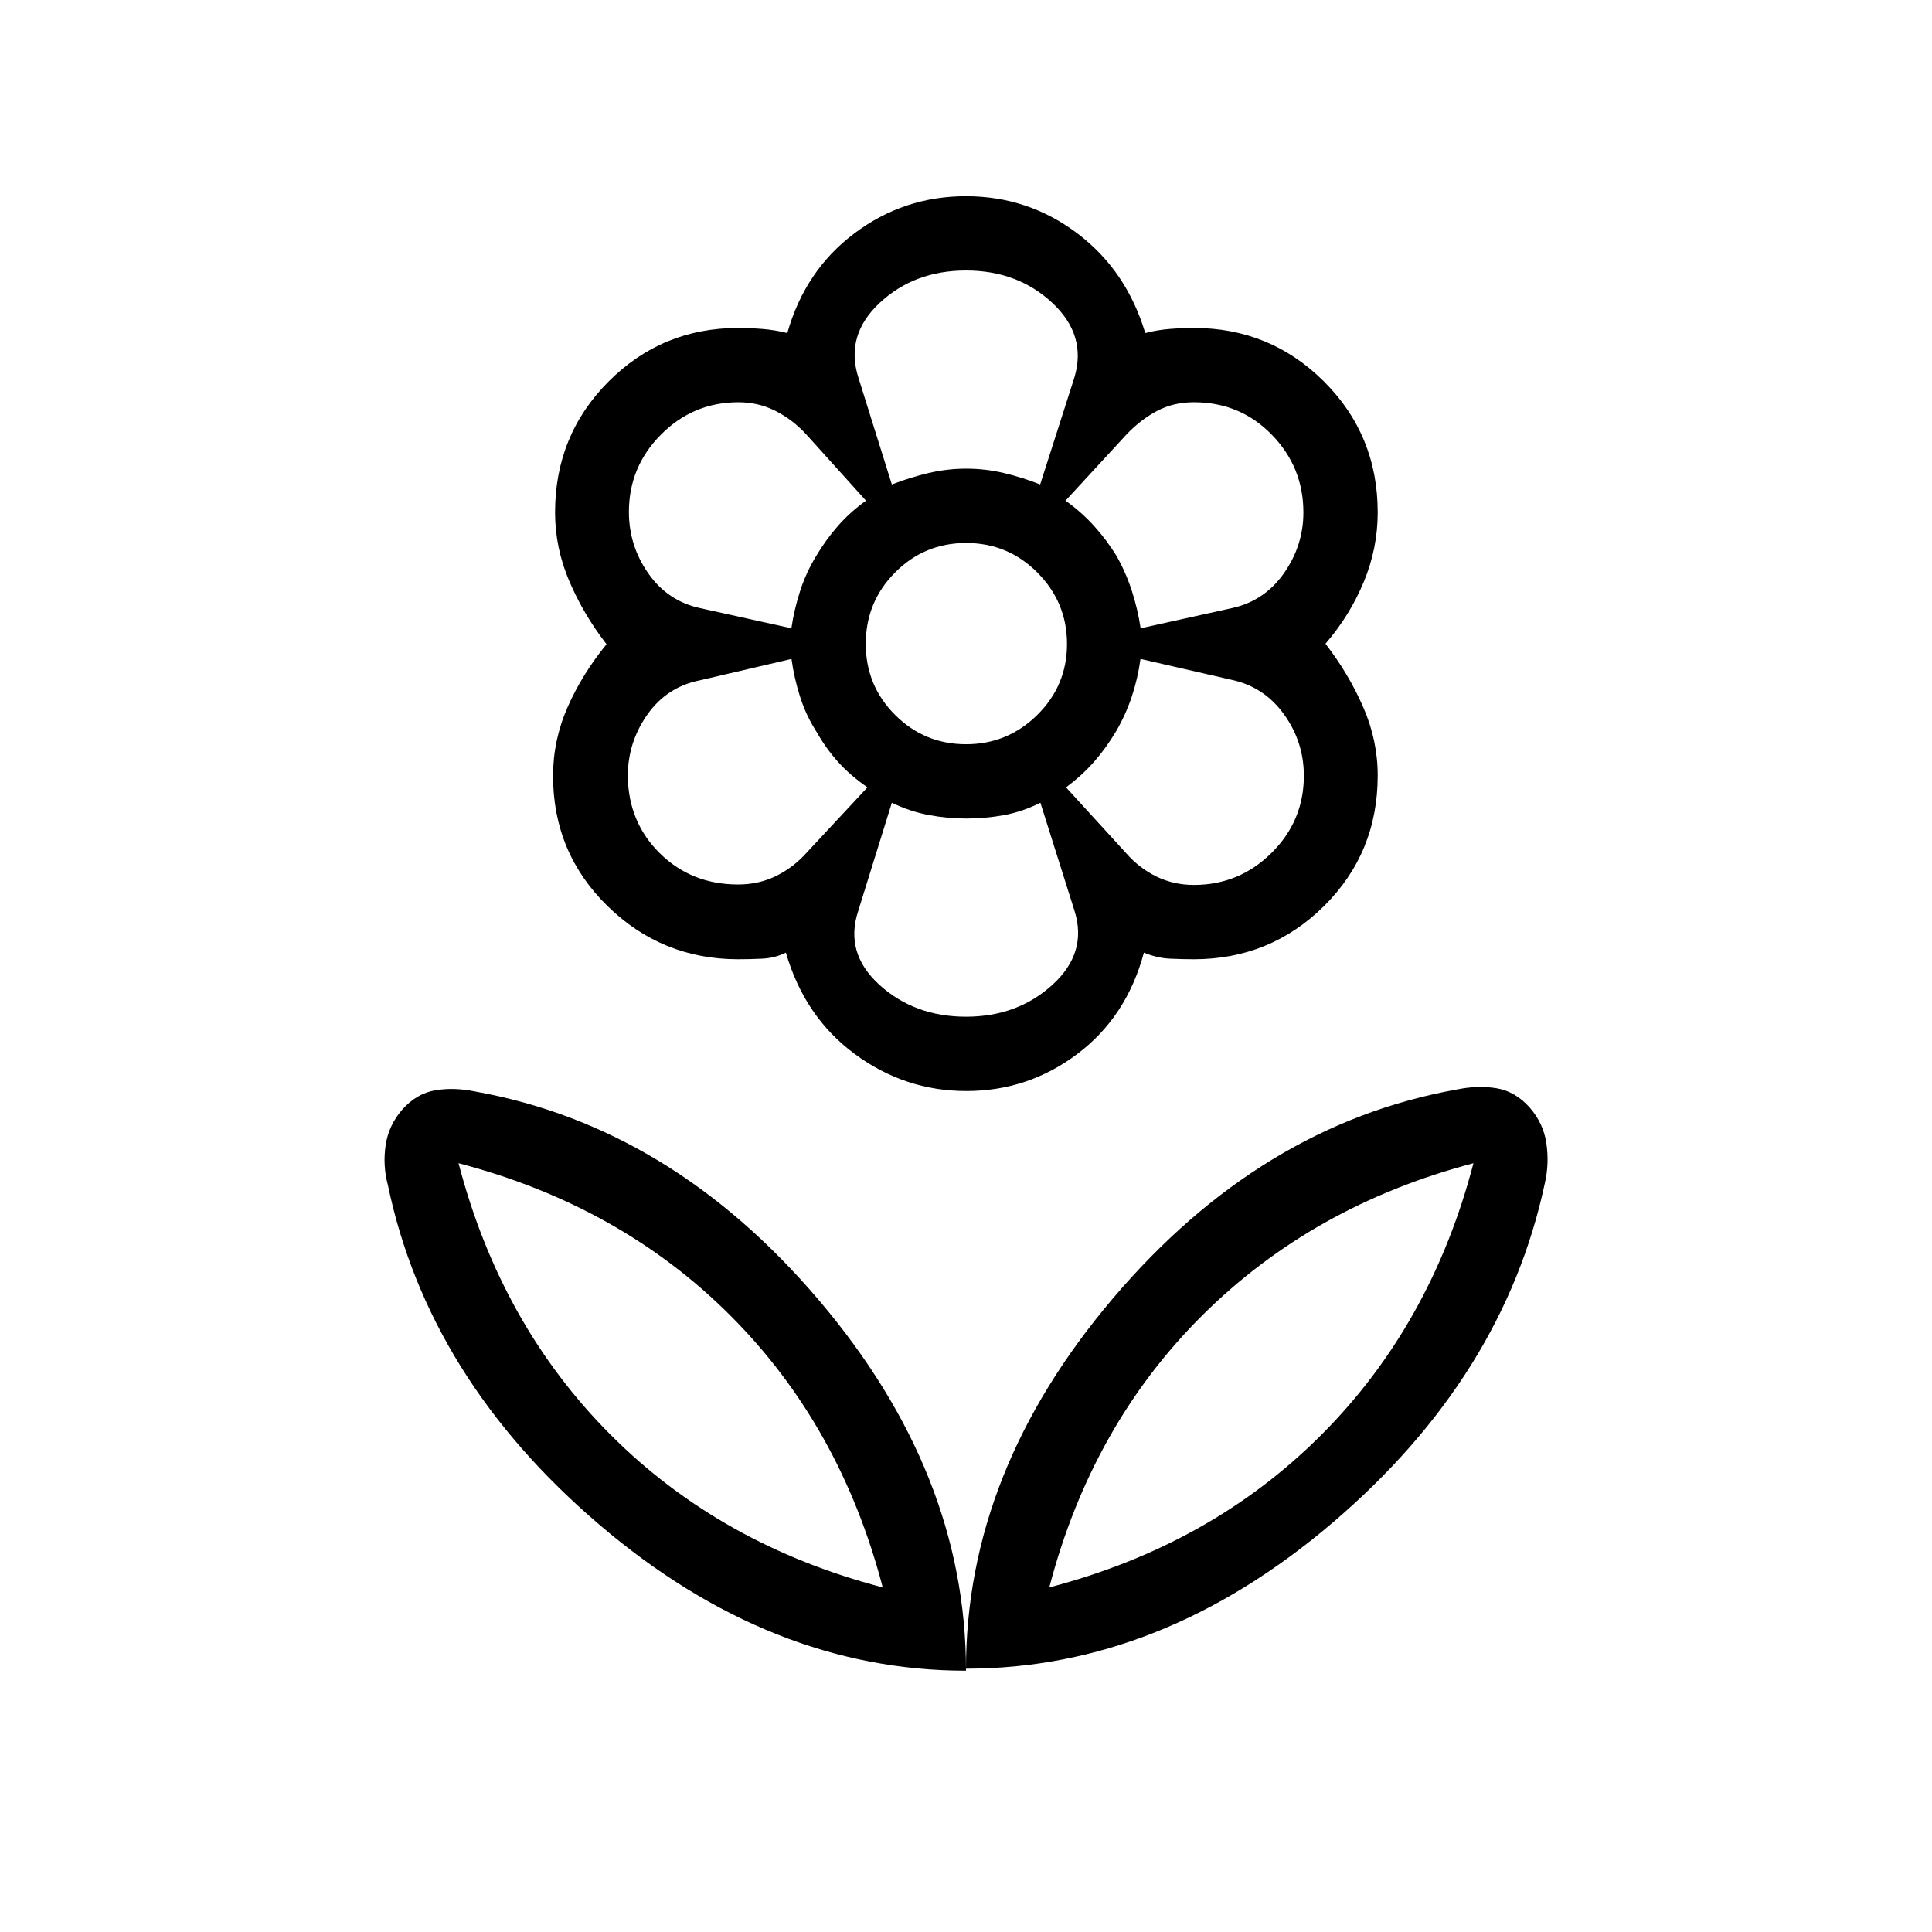 <svg xmlns="http://www.w3.org/2000/svg" height="24" viewBox="0 -960 960 960" width="24"><path d="M480-130.85q0-98.1 73.17-184.18 73.18-86.09 170.6-103.59 10.58-2.19 19.88-.63 9.31 1.56 16.43 9.56 6.88 7.88 8.32 17.89 1.45 10.02-.75 19.61-20.46 96.27-105.49 168.81-85.03 72.53-182.16 72.53Zm41.38-40.38q80.39-21 135.08-75.69 54.69-54.7 75.69-135.08-79.88 21-134.82 75.69-54.95 54.69-75.95 135.08ZM480-129.85q0-98.1-73.17-184.18-73.18-86.09-170.6-103.59-10.58-2.19-19.88-.63-9.31 1.56-16.43 9.56-6.88 7.88-8.32 17.89-1.45 10.02 1.13 19.61 20.08 96.27 105.11 168.81 85.03 72.53 182.16 72.53Zm-41.38-41.38q-80.39-21-135.08-75.69-54.69-54.7-75.69-135.08 80.38 21 135.07 75.69 54.7 54.69 75.7 135.08Zm82.76 0Zm-82.76 0Zm41.41-418.96q20.66 0 35.41-14.59 14.75-14.59 14.75-35.25t-14.66-35.41q-14.67-14.75-35.45-14.75-20.77 0-35.33 14.66-14.56 14.67-14.56 35.45 0 20.77 14.59 35.33 14.59 14.56 35.25 14.56Zm.18 172.31q-30.63 0-55.53-18.43-24.9-18.42-34.18-50.34-5.38 2.69-11.67 3-6.29.3-11.99.3-37.98 0-65.01-26.47-27.02-26.47-27.02-64.65 0-17.72 7.23-34.16 7.23-16.44 19.34-31.25-11.46-14.81-18.51-31.37-7.06-16.56-7.06-34.12 0-38.4 26.58-65.04 26.58-26.63 64.45-26.63 5.7 0 11.99.5t12.38 2.04q8.82-31.15 33.38-49.58 24.56-18.42 55.38-18.42 30.81 0 55.29 18.42 24.47 18.43 33.81 49.58 5.81-1.54 12.1-2.04t12.01-.5q38.02 0 64.71 26.63 26.69 26.64 26.69 65.04 0 17.83-6.93 34.52-6.92 16.69-19.03 30.73 11.46 14.81 18.71 31.37 7.25 16.56 7.25 34.12 0 38.41-26.69 64.85-26.69 26.43-64.71 26.43-5.72 0-12.01-.3-6.29-.31-12.76-3-8.58 31.92-33.07 50.34-24.49 18.43-55.13 18.43Zm113-102.39q22.53 0 38.6-15.91 16.07-15.92 16.07-38.31 0-16.86-9.86-30.55-9.87-13.69-25.96-17.14l-45.35-10.4q-1.33 9.65-4.29 18.58-2.96 8.92-7.69 17.13-5.11 8.6-11.09 15.39-5.97 6.79-13.95 12.71l29.98 32.82q6.56 7.45 15.1 11.57 8.54 4.11 18.44 4.11Zm-26.44-127.54 45.29-10.01q16.09-3.45 25.84-17.23 9.75-13.79 9.75-30.35 0-22.47-15.71-38.59-15.71-16.13-38.68-16.13-10.32 0-18.56 4.44-8.24 4.43-15.12 11.76l-30.12 32.69q8.05 5.79 14.22 12.63 6.17 6.83 11.05 14.72 4.73 8.34 7.69 17.52 2.96 9.17 4.35 18.55Zm-123.62-71.46q9.17-3.54 18.34-5.69 9.16-2.16 18.64-2.16 9.47 0 18.64 2.16 9.17 2.15 18.08 5.69l17.03-53.2q6.24-20.95-11-37.03-17.23-16.08-42.88-16.08-25.65 0-42.88 16.08-17.24 16.08-10.62 37.03l16.65 53.2ZM480-454.81q25.65 0 43.08-15.96 17.42-15.96 10.8-36.76l-16.91-53.59q-9.03 4.5-18.2 6.18-9.17 1.67-18.64 1.67-9.48 0-18.77-1.77-9.3-1.77-18.21-6.08l-16.65 53.59q-7 20.95 10.42 36.84 17.43 15.88 43.08 15.88Zm-86.77-193q1.39-9.38 4.35-18.55 2.96-9.18 8.07-17.52 4.73-7.97 10.71-14.78 5.97-6.81 13.95-12.57l-29.6-32.82q-6.83-7.45-15.36-11.76t-18.41-4.31q-22.49 0-38.46 16.03-15.98 16.03-15.98 38.47 0 16.8 9.67 30.58 9.68 13.77 25.77 17.22l45.29 10.01ZM366.77-520.5q10.31 0 18.92-4.25 8.62-4.25 15.12-11.56l30.23-32.46q-8.62-5.96-14.64-12.67-6.02-6.71-10.75-15.06-5.11-7.96-8.07-17.19-2.96-9.22-4.29-18.89l-45.37 10.59q-16.5 3.24-26.23 17.03-9.73 13.8-9.73 30.54.23 22.96 15.94 38.44 15.71 15.48 38.87 15.48Zm187.96-76.12Zm0-87.26ZM480-727.12Zm0 173.85Zm-74.35-130.61Zm0 87.38Z"/></svg>